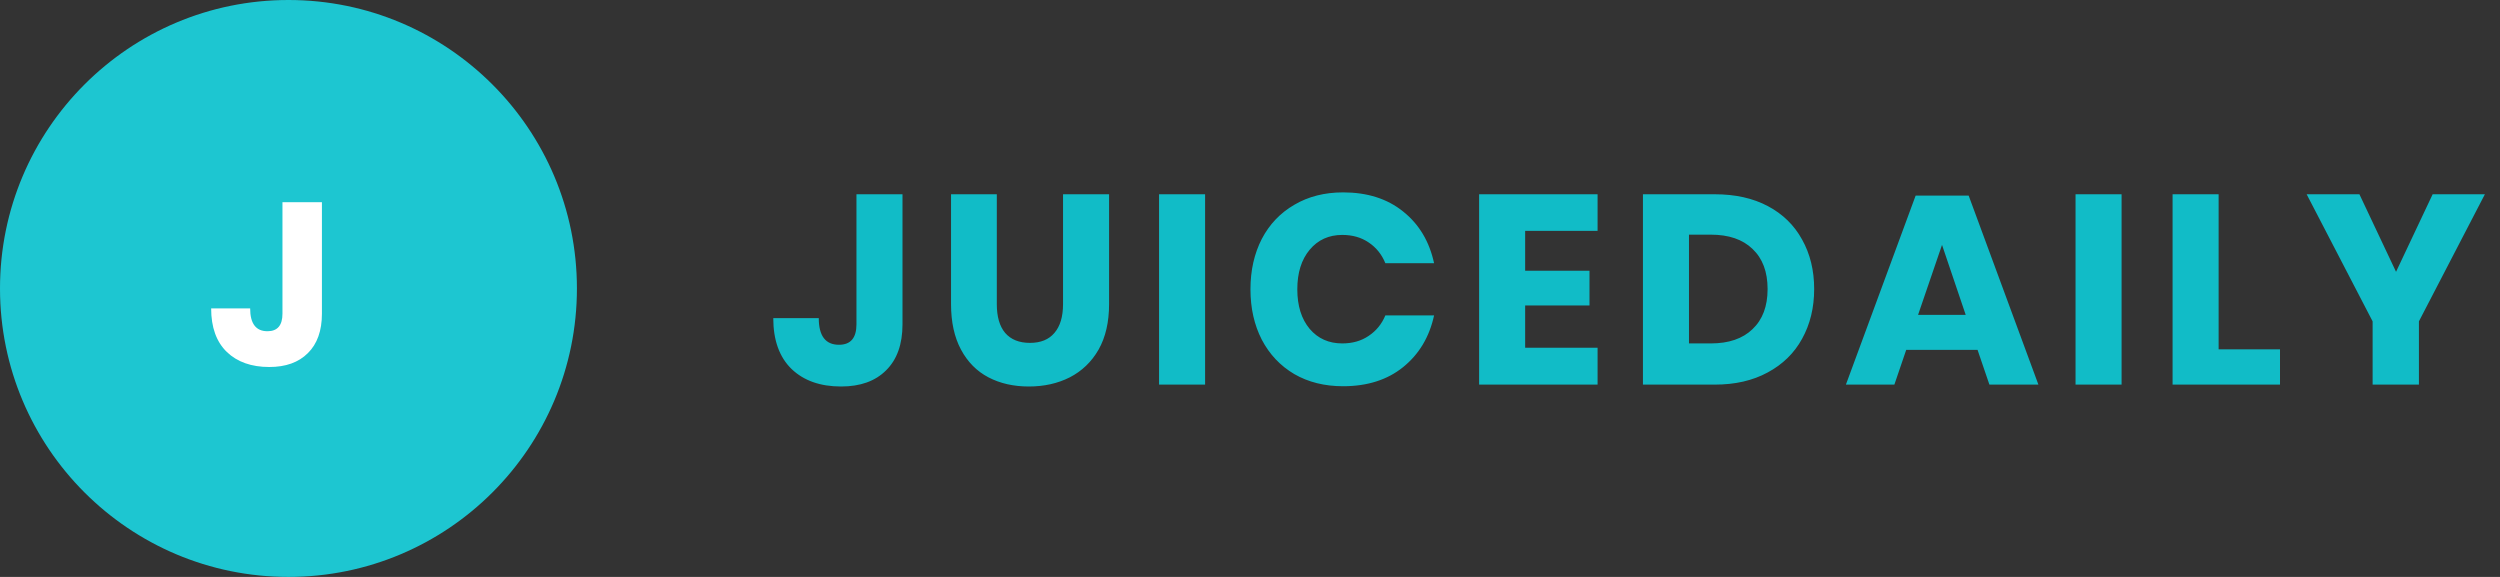 <svg width="130" height="30" viewBox="0 0 130 30" fill="none" xmlns="http://www.w3.org/2000/svg">
<rect x="0" y="0" width="130" height="30" fill="#333333" stroke="none"/>
<circle cx="15" cy="15" r="15" fill="#1DC6D1"/>
<path d="M16.74 10.516V16.312C16.74 17.2 16.496 17.884 16.008 18.364C15.528 18.844 14.86 19.084 14.004 19.084C13.076 19.084 12.34 18.824 11.796 18.304C11.252 17.776 10.98 17.02 10.98 16.036H13.008C13.008 16.828 13.308 17.224 13.908 17.224C14.428 17.224 14.688 16.92 14.688 16.312V10.516H16.74Z" fill="white"/>
<path d="M46.93 10.102V16.864C46.93 17.9 46.645 18.698 46.076 19.258C45.516 19.818 44.737 20.098 43.738 20.098C42.655 20.098 41.797 19.795 41.162 19.188C40.527 18.572 40.21 17.69 40.21 16.542H42.576C42.576 17.466 42.926 17.928 43.626 17.928C44.233 17.928 44.536 17.573 44.536 16.864V10.102H46.93ZM51.834 10.102V15.814C51.834 16.467 51.978 16.967 52.268 17.312C52.566 17.657 52.996 17.83 53.556 17.83C54.116 17.83 54.54 17.657 54.83 17.312C55.128 16.967 55.278 16.467 55.278 15.814V10.102H57.672V15.814C57.672 16.747 57.49 17.536 57.126 18.18C56.762 18.815 56.262 19.295 55.628 19.622C55.002 19.939 54.293 20.098 53.5 20.098C52.706 20.098 52.006 19.939 51.4 19.622C50.793 19.305 50.317 18.824 49.972 18.18C49.626 17.536 49.454 16.747 49.454 15.814V10.102H51.834ZM62.665 10.102V20H60.271V10.102H62.665ZM69.84 10.004C71.1 10.004 72.141 10.335 72.962 10.998C73.793 11.661 74.329 12.557 74.572 13.686H72.038C71.852 13.229 71.562 12.869 71.17 12.608C70.787 12.347 70.33 12.216 69.798 12.216C69.098 12.216 68.534 12.473 68.104 12.986C67.675 13.499 67.46 14.185 67.46 15.044C67.46 15.903 67.675 16.589 68.104 17.102C68.534 17.606 69.098 17.858 69.798 17.858C70.33 17.858 70.787 17.727 71.17 17.466C71.562 17.205 71.852 16.85 72.038 16.402H74.572C74.329 17.522 73.793 18.418 72.962 19.09C72.141 19.753 71.1 20.084 69.84 20.084C68.879 20.084 68.034 19.874 67.306 19.454C66.578 19.025 66.013 18.427 65.612 17.662C65.22 16.897 65.024 16.024 65.024 15.044C65.024 14.064 65.22 13.191 65.612 12.426C66.013 11.661 66.578 11.068 67.306 10.648C68.034 10.219 68.879 10.004 69.84 10.004ZM79.308 12.006V14.078H82.654V15.884H79.308V18.082H83.074V20H76.914V10.102H83.074V12.006H79.308ZM94.337 15.03C94.337 16.001 94.127 16.864 93.707 17.62C93.297 18.367 92.699 18.95 91.915 19.37C91.141 19.79 90.226 20 89.171 20H85.433V10.102H89.171C90.235 10.102 91.155 10.307 91.929 10.718C92.704 11.129 93.297 11.707 93.707 12.454C94.127 13.201 94.337 14.059 94.337 15.03ZM88.961 17.858C89.895 17.858 90.618 17.611 91.131 17.116C91.654 16.621 91.915 15.926 91.915 15.03C91.915 14.134 91.654 13.439 91.131 12.944C90.618 12.449 89.895 12.202 88.961 12.202H87.827V17.858H88.961ZM102.833 18.194H99.123L98.507 20H95.987L99.613 10.172H102.371L105.997 20H103.449L102.833 18.194ZM102.217 16.374L100.985 12.734L99.739 16.374H102.217ZM110.322 10.102V20H107.928V10.102H110.322ZM115.368 18.166H118.56V20H112.974V10.102H115.368V18.166ZM129.214 10.102L125.784 16.71V20H123.376V16.71L119.946 10.102H122.69L124.594 14.134L126.498 10.102H129.214Z" fill="#11BCC7"/>
</svg>
